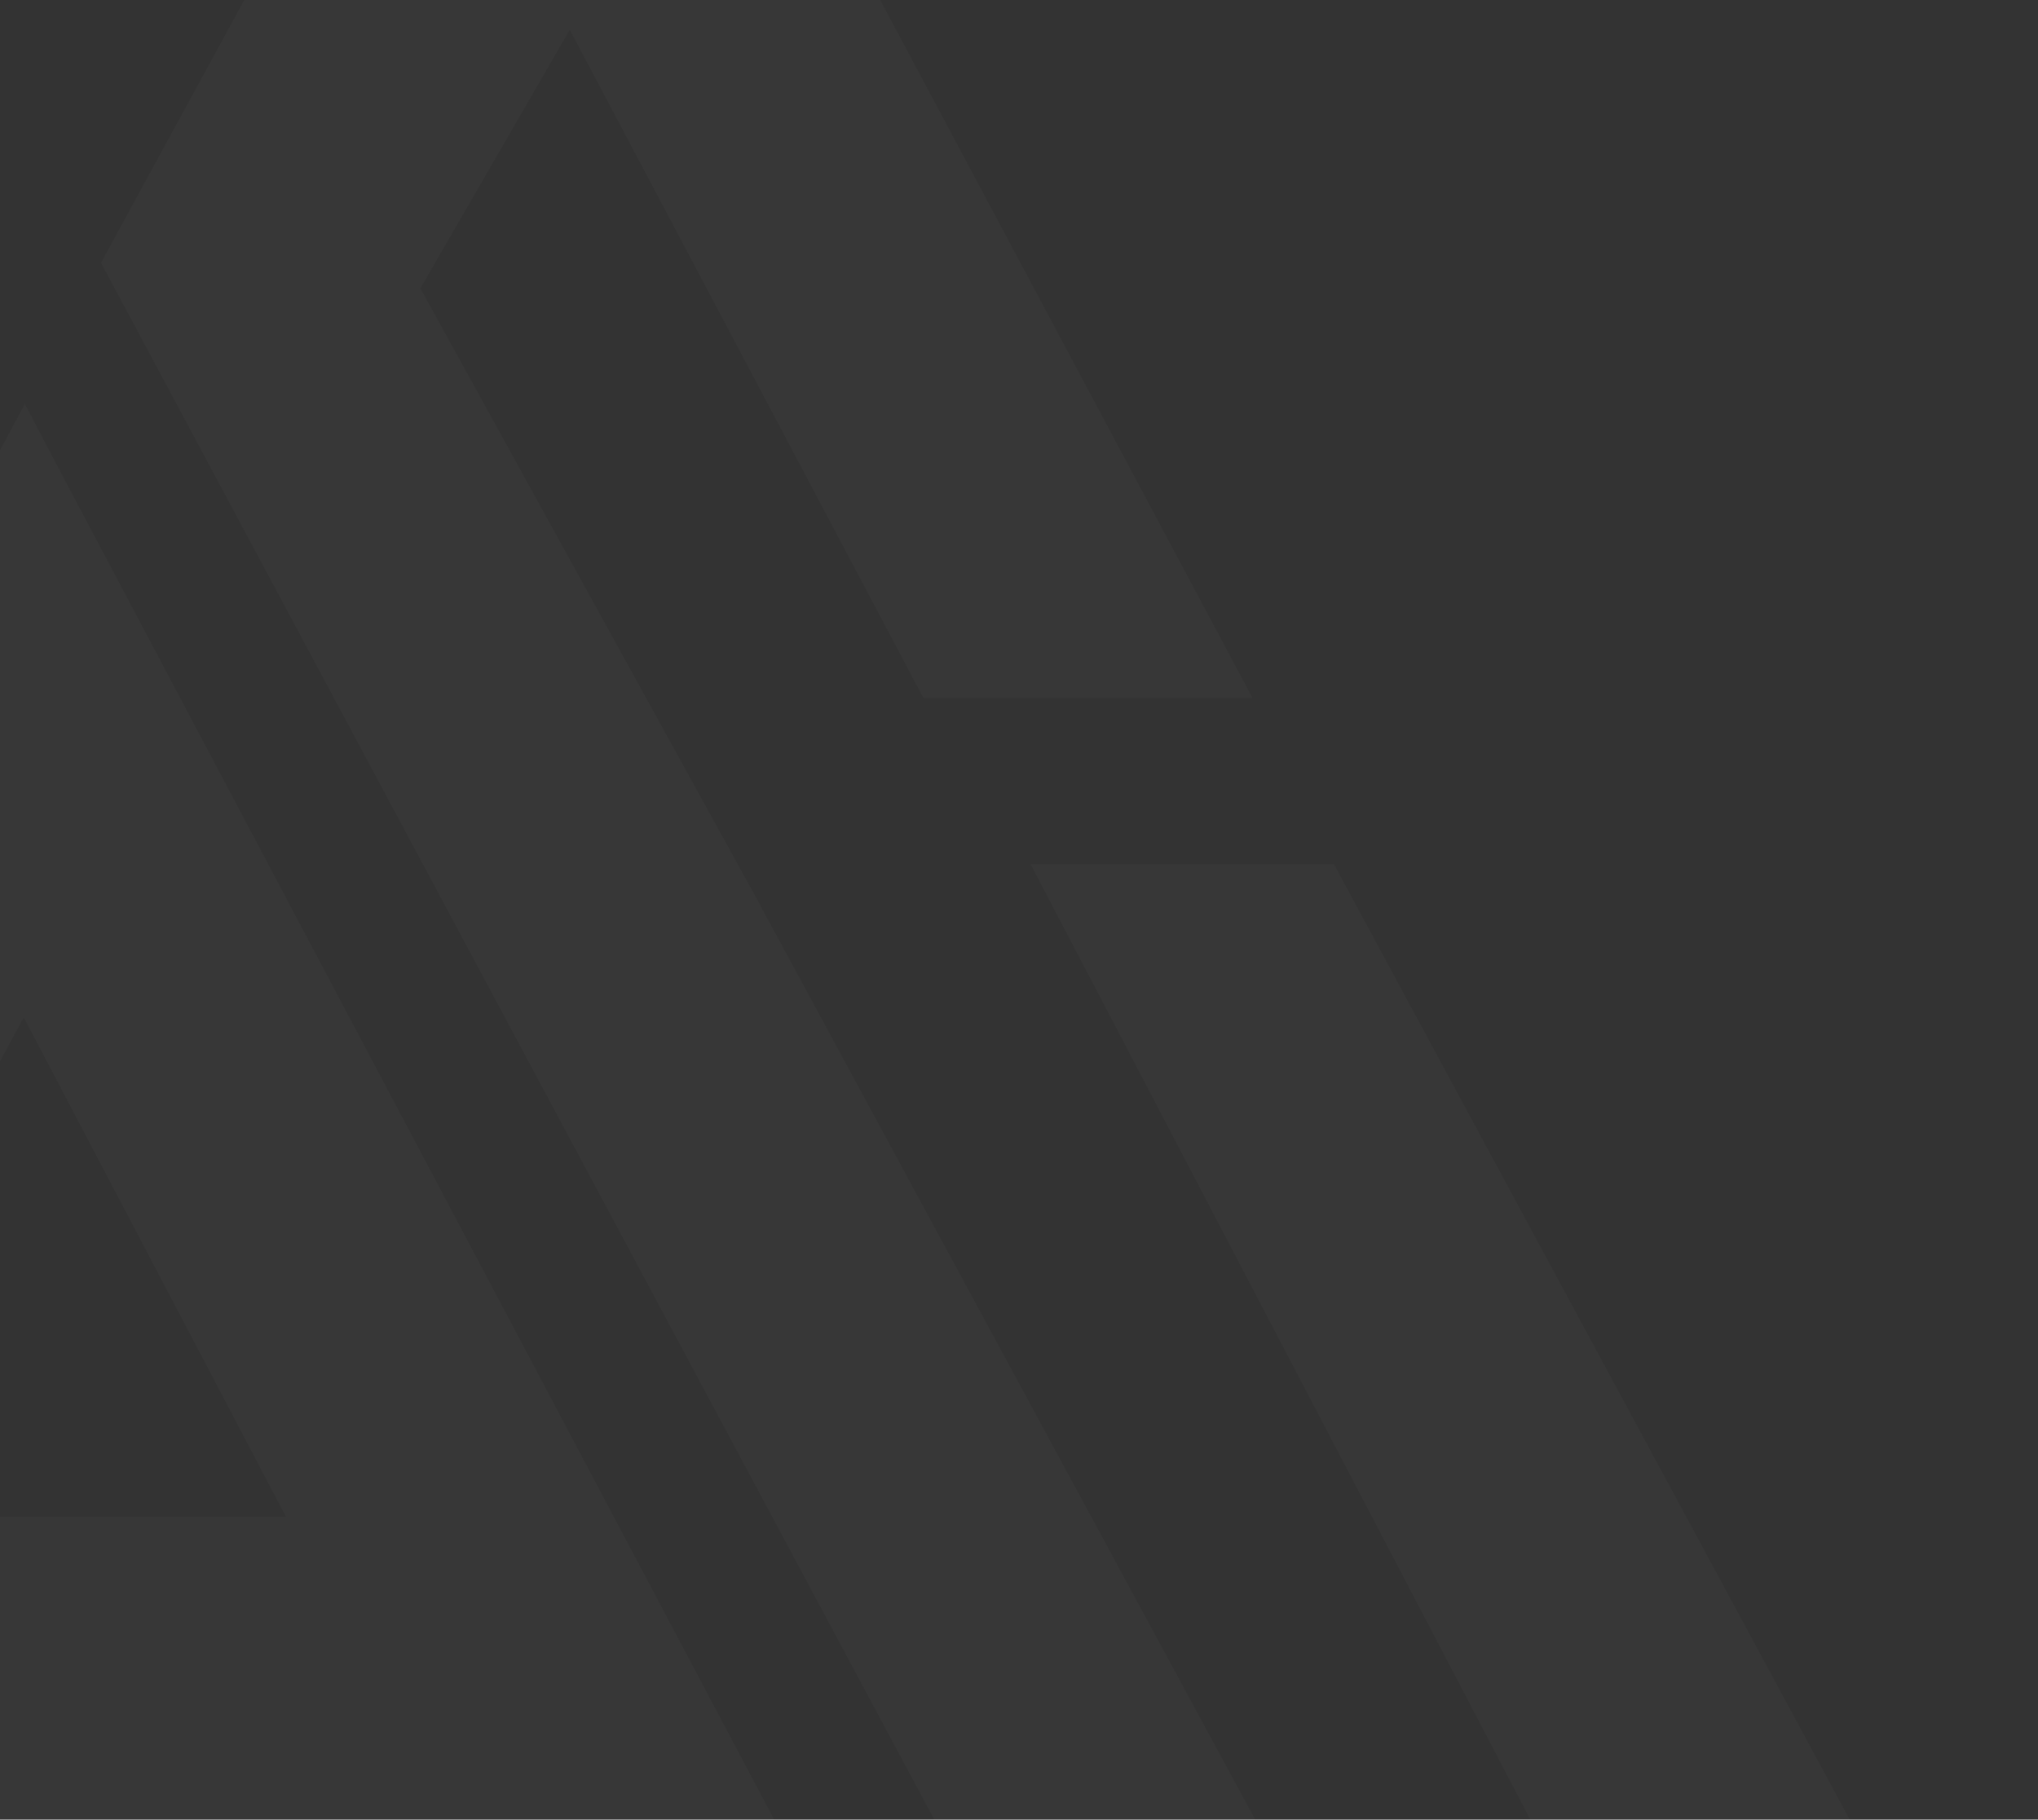 <svg width="1075" height="960" viewBox="0 0 1075 960" fill="none" xmlns="http://www.w3.org/2000/svg">
<rect x="0" y="0" width="1075" height="960" fill="#333333" stroke="none"/>
<g opacity="0.1">
<path d="M508.285 1148.73L30.025 245.411L13.115 213.08L-7.113 250.799L-272.513 737.154L-96.183 738.164L12.514 536.749L150.794 800.135H-305.428L-489 1146.37H-315.994L-221.188 966.182H238.054L333.468 1148.73H508.285Z" fill="white" fill-opacity="0.2"/>
<path d="M660.746 368.344H487.132L300.54 15.706L221.732 152.113L397.461 471.072L677.656 988.747H822.281L543.598 455.916H703.62L1075 1144.02H591.302L53.259 138.638L298.425 -311L660.746 368.344Z" fill="white" fill-opacity="0.2"/>
</g>
</svg>
